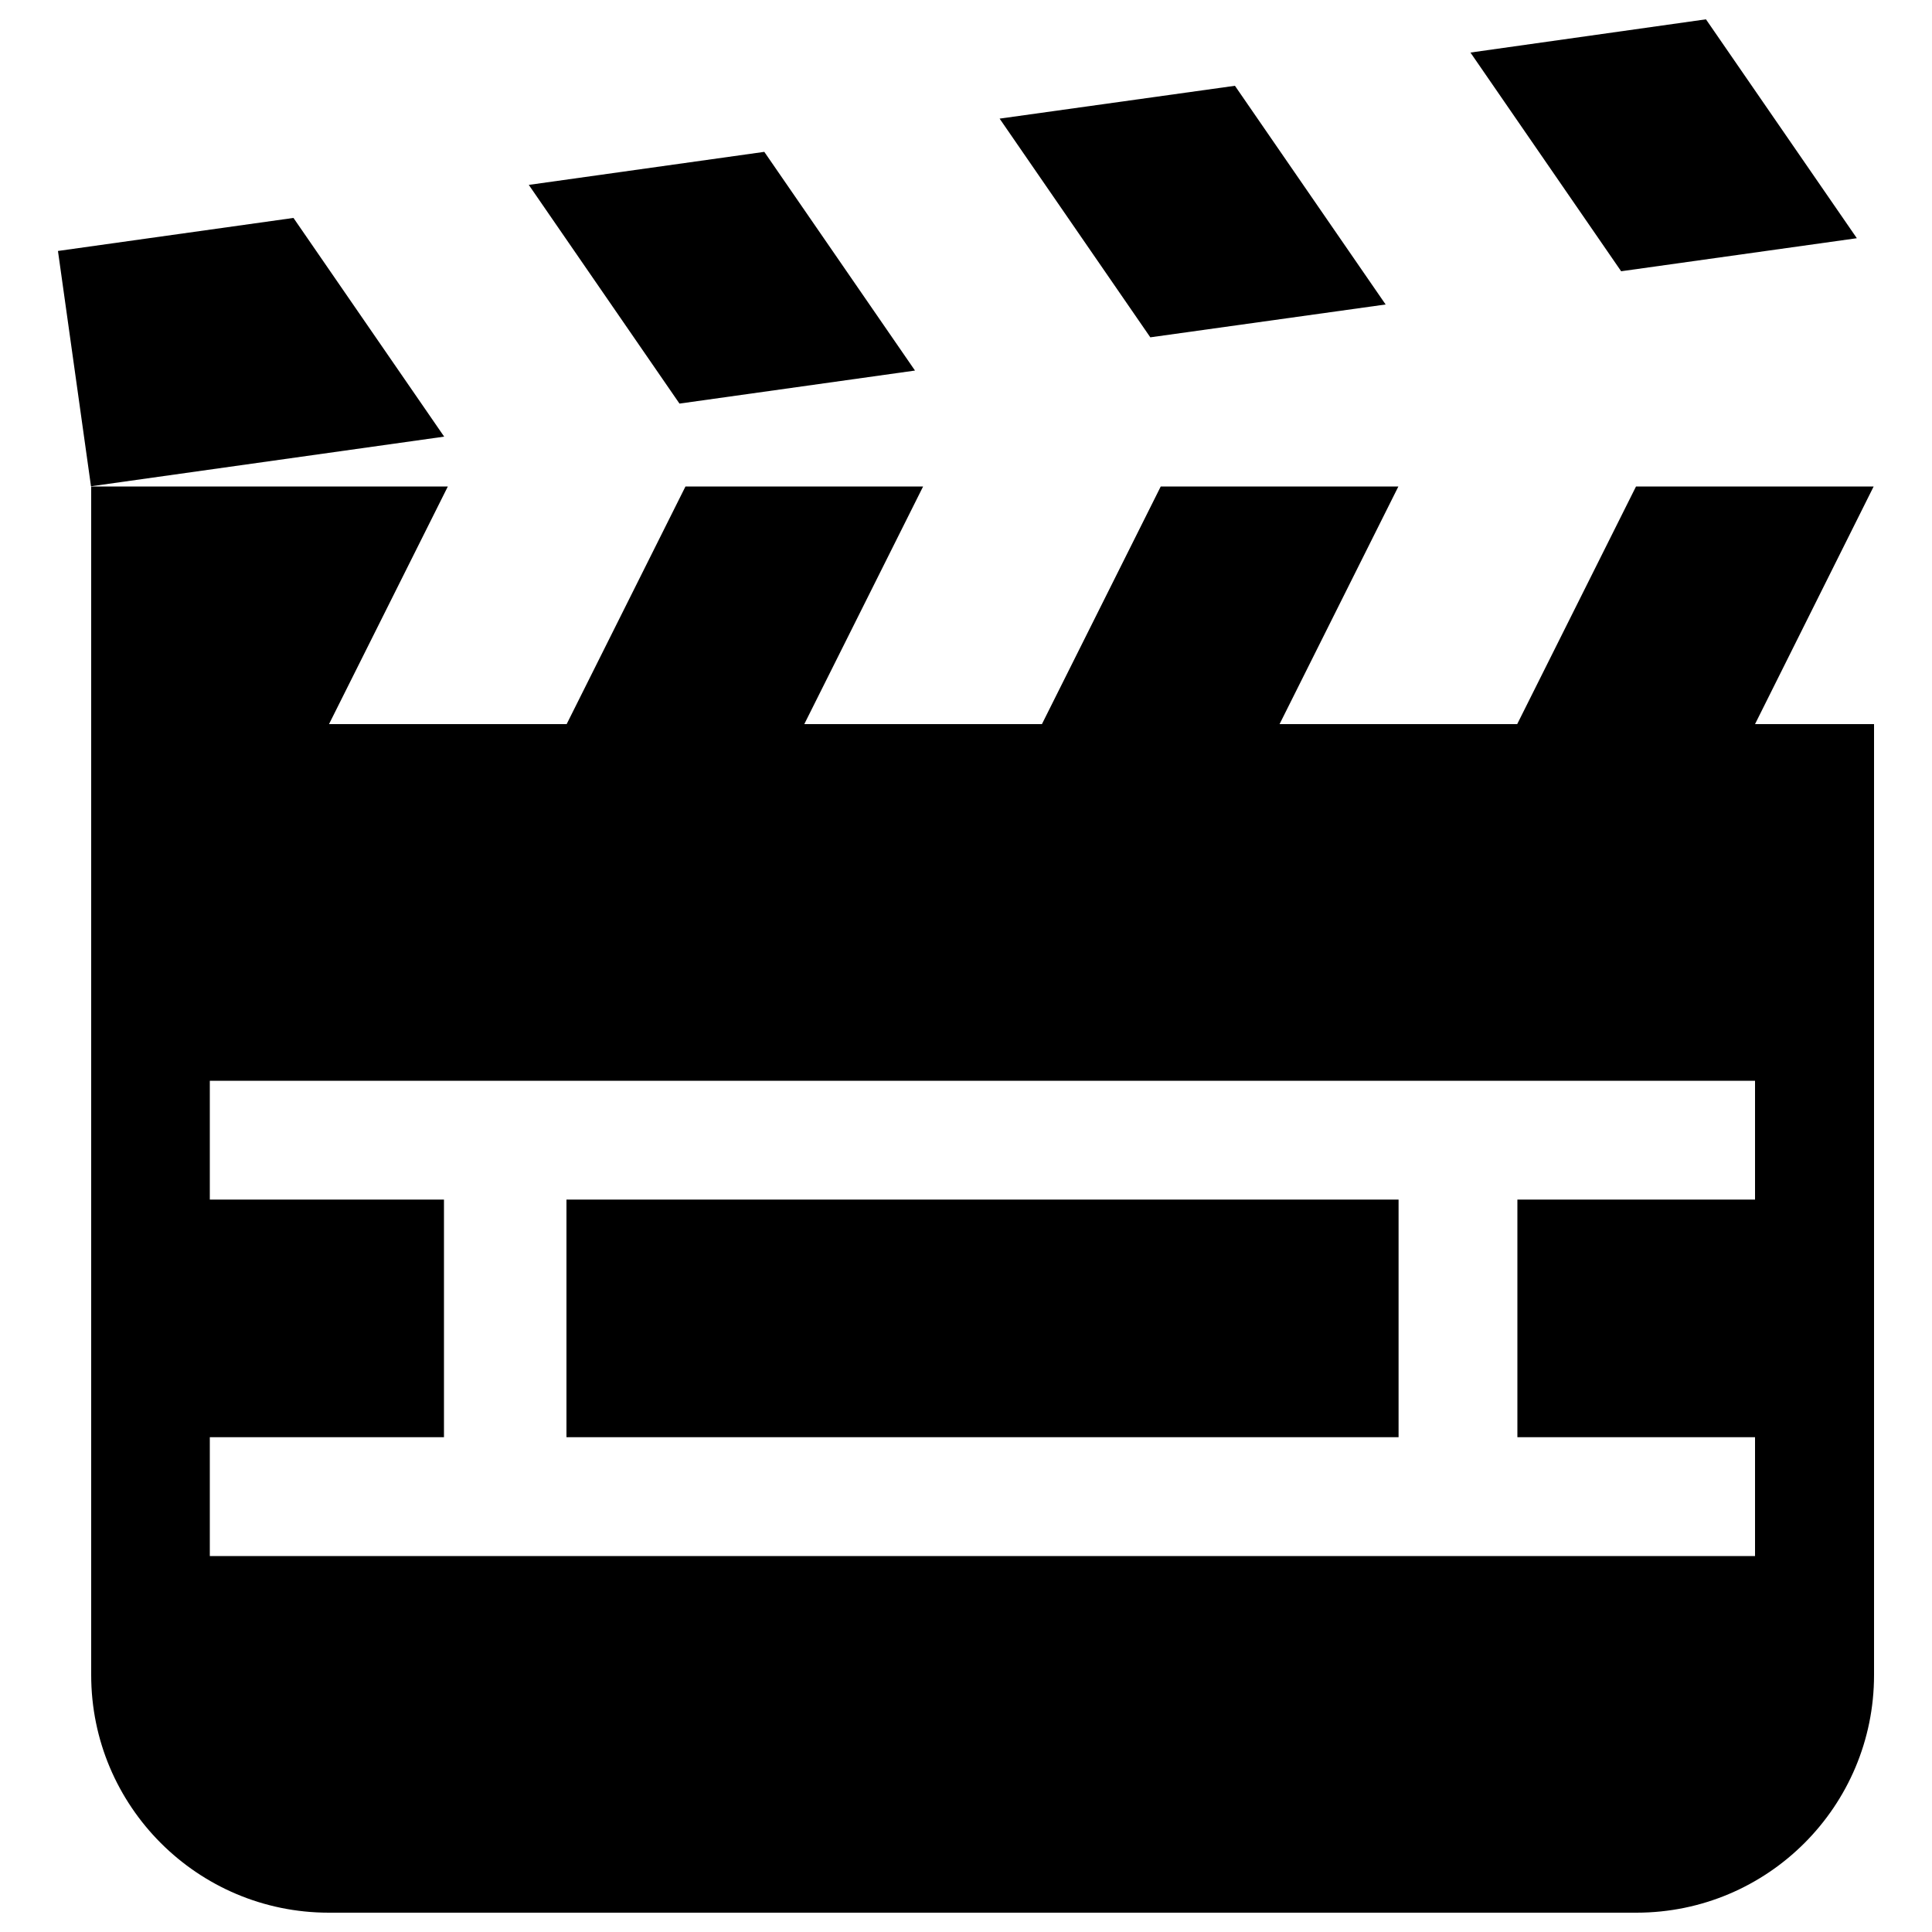 <?xml version="1.0" encoding="utf-8"?>
<!-- Svg Vector Icons : http://www.onlinewebfonts.com/icon -->
<!DOCTYPE svg PUBLIC "-//W3C//DTD SVG 1.1//EN" "http://www.w3.org/Graphics/SVG/1.1/DTD/svg11.dtd">
<svg version="1.1" xmlns="http://www.w3.org/2000/svg" xmlns:xlink="http://www.w3.org/1999/xlink" x="0px" y="0px" viewBox="0 0 1000 1000" enable-background="new 0 0 1000 1000" xml:space="preserve">
<g><path d="M839.1,140.4l-78-113.2L883,10l78.1,113.3L839.1,140.4L839.1,140.4z M717.2,157.6l-78-113.2L517.4,61.4l78,113.2L717.2,157.6L717.2,157.6z M473.6,191.8l-78-113.2L273.7,95.7l78,113.2L473.6,191.8z M151.9,112.8L30,129.9l17.1,121.8L229.9,226L151.9,112.8z M723.9,743.9v-123H293.2v123L723.9,743.9L723.9,743.9z M908.4,374.8H970V867c0,67.9-55,123-123,123H170.2c-67.9,0-123-55.1-123-123V251.8h184.6l-61.5,123h123l61.5-123h123l-61.5,123h123l61.5-123h123l-61.5,123h123l61.5-123h123L908.4,374.8L908.4,374.8z M908.4,559.4H108.6v61.5h121.2v123H108.6v61.5h799.8v-61.5h-123v-123h123V559.4L908.4,559.4z"/></g>
</svg>
